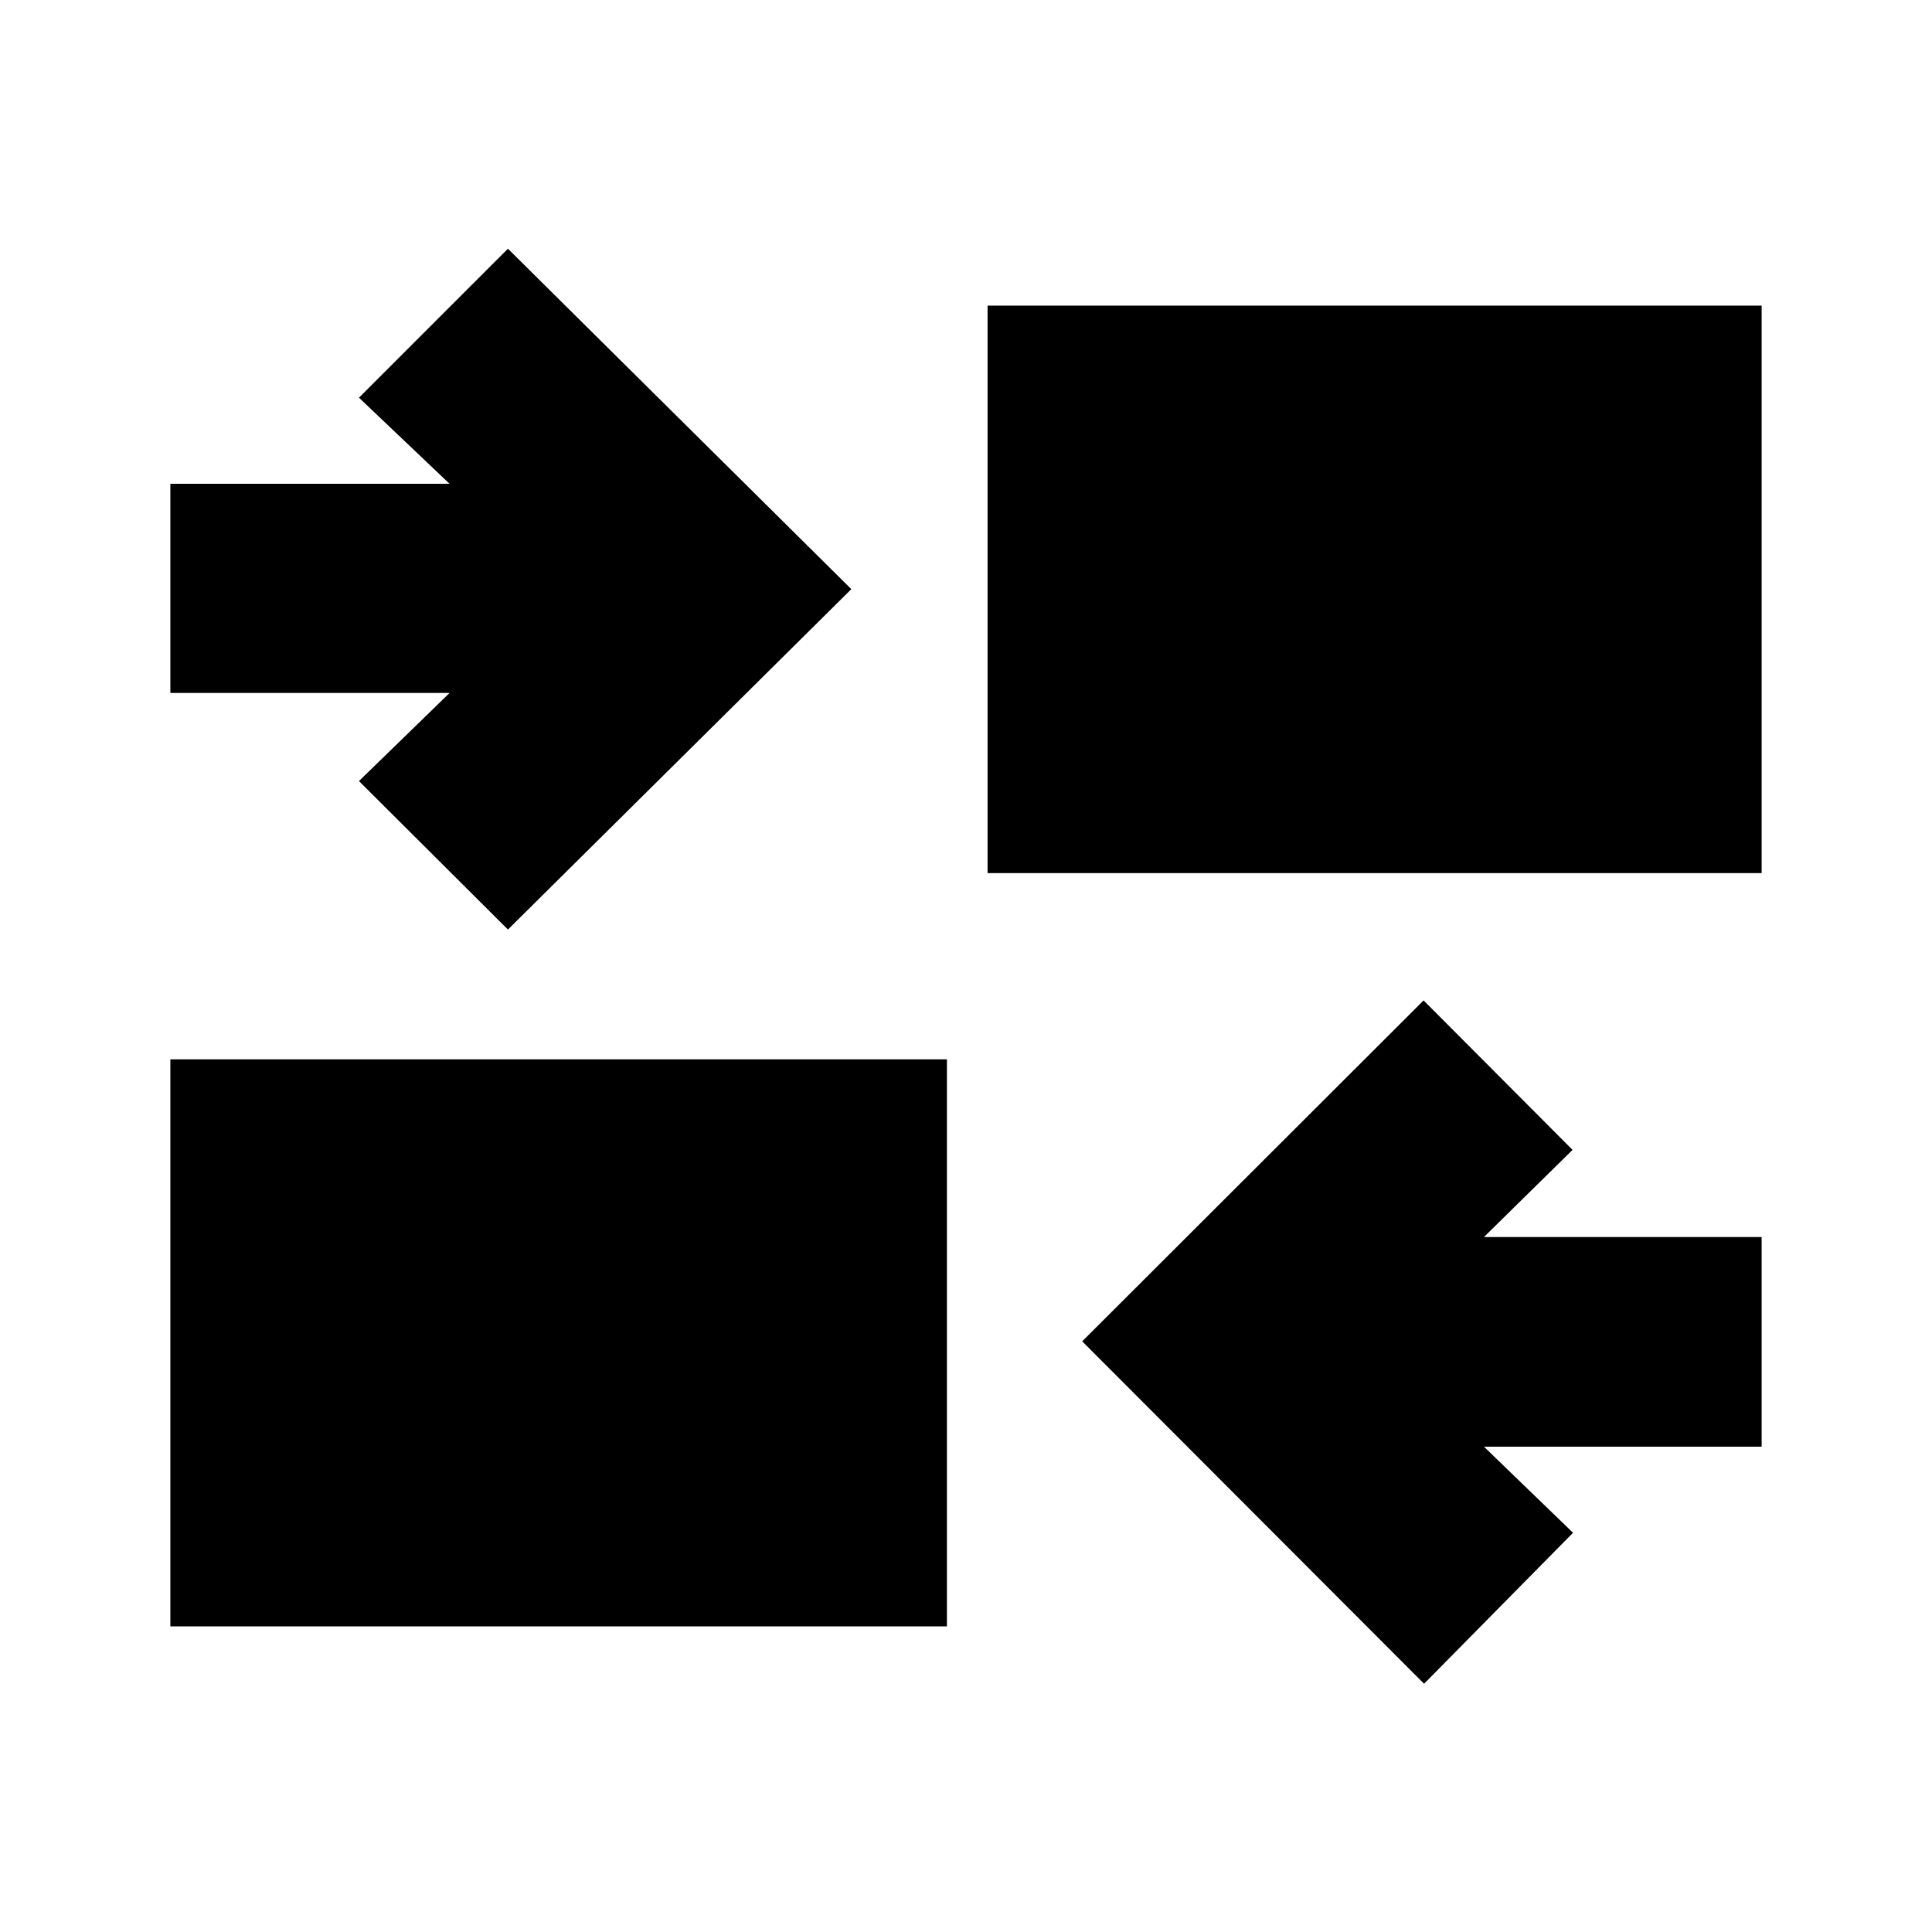 <svg xmlns="http://www.w3.org/2000/svg" height="20" viewBox="0 -960 960 960" width="20"><path d="M707.61-123.35 537.74-293.5l169.63-169.39 74.02 74.26-44.02 43.3h137.98v104.18H737.37l44.26 42.78-74.02 75.02ZM84.65-151.87v-281.74h385.87v281.74H84.65Zm167.74-346.24-74.02-73.78 45.02-43.78H84.65v-103.94h138.74l-45.02-42.78 74.02-74.02 170.63 169.15-170.63 169.15Zm238.33-28.04v-281.98h384.63v281.98H490.72Z"/></svg>